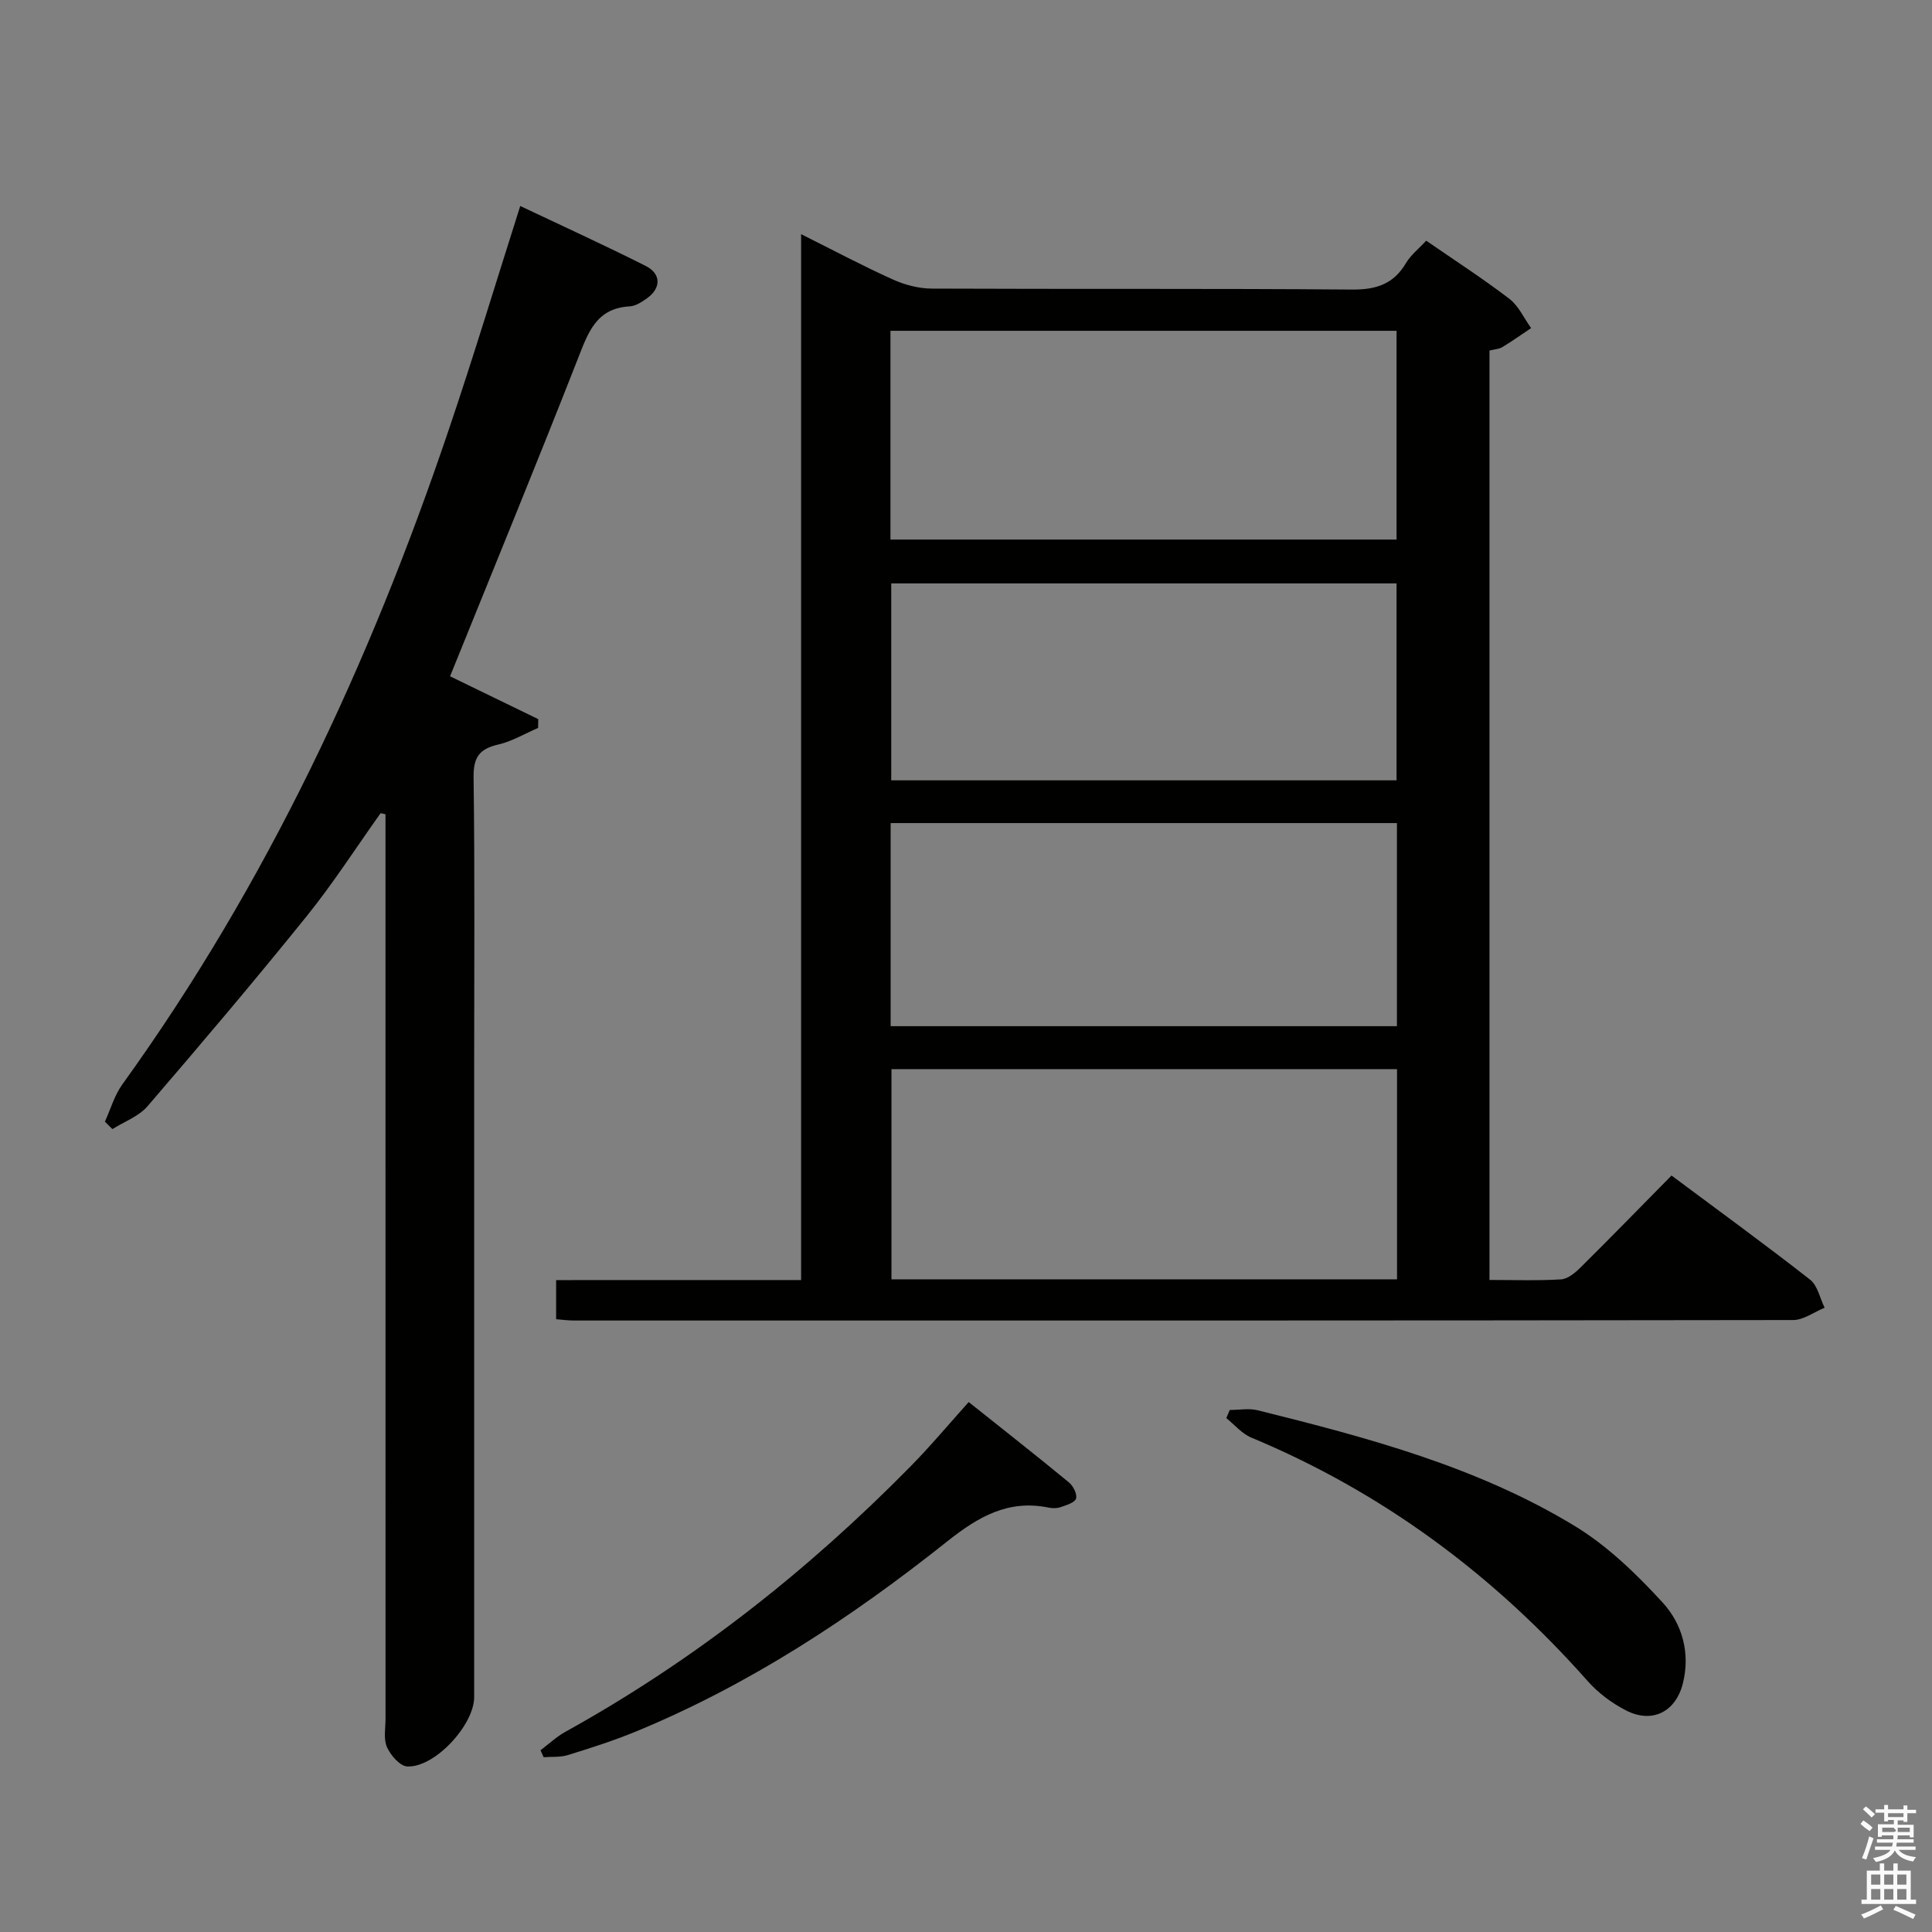 <svg enable-background="new 0 0 400 400" viewBox="0 0 400 400" xmlns="http://www.w3.org/2000/svg"><rect x="0" y="0" width="400" height="400" fill="#808080" stroke="none"/><path d="m385.2 377.6.6-.7c.6.4 1.3.9 1.9 1.5l-.6.7c-.8-.5-1.4-1-1.9-1.5zm.3 7.1c.6-1.4 1.1-2.9 1.5-4.5.3.1.6.3.9.4-.5 1.4-1 2.9-1.5 4.4zm.2-10.1.6-.6c.7.5 1.3 1.1 1.9 1.6l-.7.7c-.6-.6-1.2-1.2-1.8-1.7zm8.4-.8h.8v.9h1.8v.7h-1.8v1.8h-.8v-.3h-1.2v.9h3.3v2.6h-.8v-.4h-2.5c0 .3 0 .6-.1.8h3.4v.7h-3.5c0 .3-.1.6-.1.8h4v.7h-3.5c.7.9 1.9 1.3 3.6 1.5-.2.2-.4.5-.6.9-1.9-.3-3.2-1.1-3.8-2.3-.5 1.1-1.8 2-3.9 2.4-.2-.3-.4-.5-.6-.8 1.9-.4 3.1-.9 3.6-1.7h-3.2v-.7h3.5c.1-.2.1-.5.2-.8h-3.3v-.7h3.4c0-.2 0-.5 0-.8h-2.4v.3h-.8v-2.6h3.3v-.9h-1.2v.3h-.8v-1.8h-1.8v-.7h1.8v-.9h.8v.9h3.2zm-4.4 5.5h2.4c1-.3 0-.6 0-.9h-2.4zm1.2-3.1h3.2v-.8h-3.2zm4.4 2.2h-2.4v.9h2.5v-.9z" fill="#fafafb"/><path d="m389.2 385.8h.9v1.5h1.9v-1.5h.9v1.5h2.7v6h1.1v.9h-11.3v-.9h1.1v-6h2.7zm.2 8.7.5.8c-1.2.6-2.5 1.3-4 1.9-.2-.3-.3-.6-.6-.8 1.6-.6 3-1.3 4.1-1.9zm-2-4.3h1.9v-2.1h-1.9zm0 3.1h1.9v-2.2h-1.9zm2.7-3.1h1.9v-2.1h-1.9zm0 3.1h1.9v-2.2h-1.9zm2.4 1.3c1.4.6 2.7 1.2 4.1 1.8l-.5.9c-1.5-.7-2.8-1.4-4.1-1.9zm2.2-6.5h-1.9v2.1h1.9zm-1.9 5.2h1.9v-2.2h-1.9z" fill="#fafafb"/><g fill="#010100"><path d="m165.86 265.02c0-72.29 0-143.99 0-216.54 6.83 3.41 12.81 6.6 18.99 9.38 2.48 1.12 5.36 1.88 8.06 1.89 28.99.13 57.99-.04 86.98.2 5.02.04 8.62-1.11 11.21-5.49.99-1.67 2.63-2.95 4.18-4.63 5.84 4.04 11.69 7.81 17.2 12.02 1.93 1.47 3.04 4.02 4.52 6.08-1.98 1.32-3.93 2.71-5.96 3.94-.67.41-1.58.43-2.66.71v192.42c4.96 0 9.91.18 14.82-.12 1.4-.09 2.93-1.37 4.04-2.47 6.26-6.2 12.4-12.51 18.83-19.03 9.87 7.36 19.4 14.29 28.68 21.55 1.57 1.22 2.04 3.84 3.02 5.82-2.18.89-4.35 2.55-6.53 2.55-84.15.13-168.29.11-252.44.1-1.13 0-2.26-.16-3.66-.27 0-2.66 0-5.08 0-8.1 16.75-.01 33.47-.01 50.72-.01zm18.5-153.31h104.78c0-14.66 0-29.03 0-43.22-35.19 0-69.92 0-104.78 0zm104.88 153.16c0-14.57 0-28.96 0-43.52-35.04 0-69.78 0-104.67 0v43.52zm-104.84-52.41h104.82c0-14.27 0-28.18 0-42.05-35.11 0-69.86 0-104.82 0zm104.74-50.9c0-13.78 0-27.29 0-40.77-35.16 0-69.86 0-104.62 0v40.77z"/><path d="m107.71 42.65c8.63 4.09 17.38 8.08 25.96 12.4 3.26 1.64 3.22 4.62.28 6.71-1.07.76-2.35 1.61-3.58 1.67-6.97.39-8.62 5.48-10.74 10.87-8.54 21.79-17.45 43.44-26.45 65.72 5.72 2.78 11.99 5.82 18.26 8.87-.01.61-.02 1.21-.03 1.82-2.75 1.18-5.39 2.78-8.26 3.44-3.88.9-5.15 2.61-5.1 6.75.27 20.16.12 40.33.12 60.49v129.98c0 5.77-8.17 14.63-13.85 14.36-1.51-.07-3.45-2.32-4.2-4-.75-1.69-.3-3.93-.3-5.93-.01-60.49-.01-120.98-.01-181.47 0-1.92 0-3.83 0-5.75-.34-.07-.67-.15-1.01-.22-5.06 7.11-9.8 14.49-15.26 21.27-10.75 13.34-21.83 26.42-33 39.41-1.81 2.1-4.81 3.18-7.27 4.73-.52-.52-1.04-1.03-1.55-1.55 1.18-2.58 1.98-5.45 3.61-7.71 29.92-41.5 51.27-87.28 67.58-135.54 5.16-15.22 9.8-30.62 14.8-46.32z"/><path d="m254.61 291.92c1.93 0 3.95-.39 5.77.06 22.73 5.65 45.41 11.67 65.62 23.94 6.81 4.14 12.82 9.96 18.25 15.89 4.05 4.42 5.75 10.46 4.16 16.76-1.49 5.89-6.4 8.35-11.83 5.52-2.89-1.5-5.69-3.58-7.84-6.01-19.49-22.02-42.48-39.11-69.69-50.45-1.94-.81-3.45-2.66-5.16-4.03.24-.56.48-1.12.72-1.68z"/><path d="m200.56 290.28c7.07 5.63 13.99 11.07 20.78 16.66.87.72 1.72 2.44 1.44 3.33-.28.85-2 1.35-3.17 1.76-.75.27-1.68.28-2.47.11-8.37-1.72-14.56 1.85-21 6.97-19.83 15.77-40.93 29.68-64.5 39.39-4.58 1.89-9.34 3.4-14.08 4.87-1.56.49-3.33.31-5.01.44-.21-.48-.43-.96-.64-1.44 1.7-1.28 3.28-2.78 5.13-3.81 26.55-14.7 50.12-33.27 71.36-54.84 4.18-4.23 8.01-8.83 12.16-13.44z"/></g></svg>